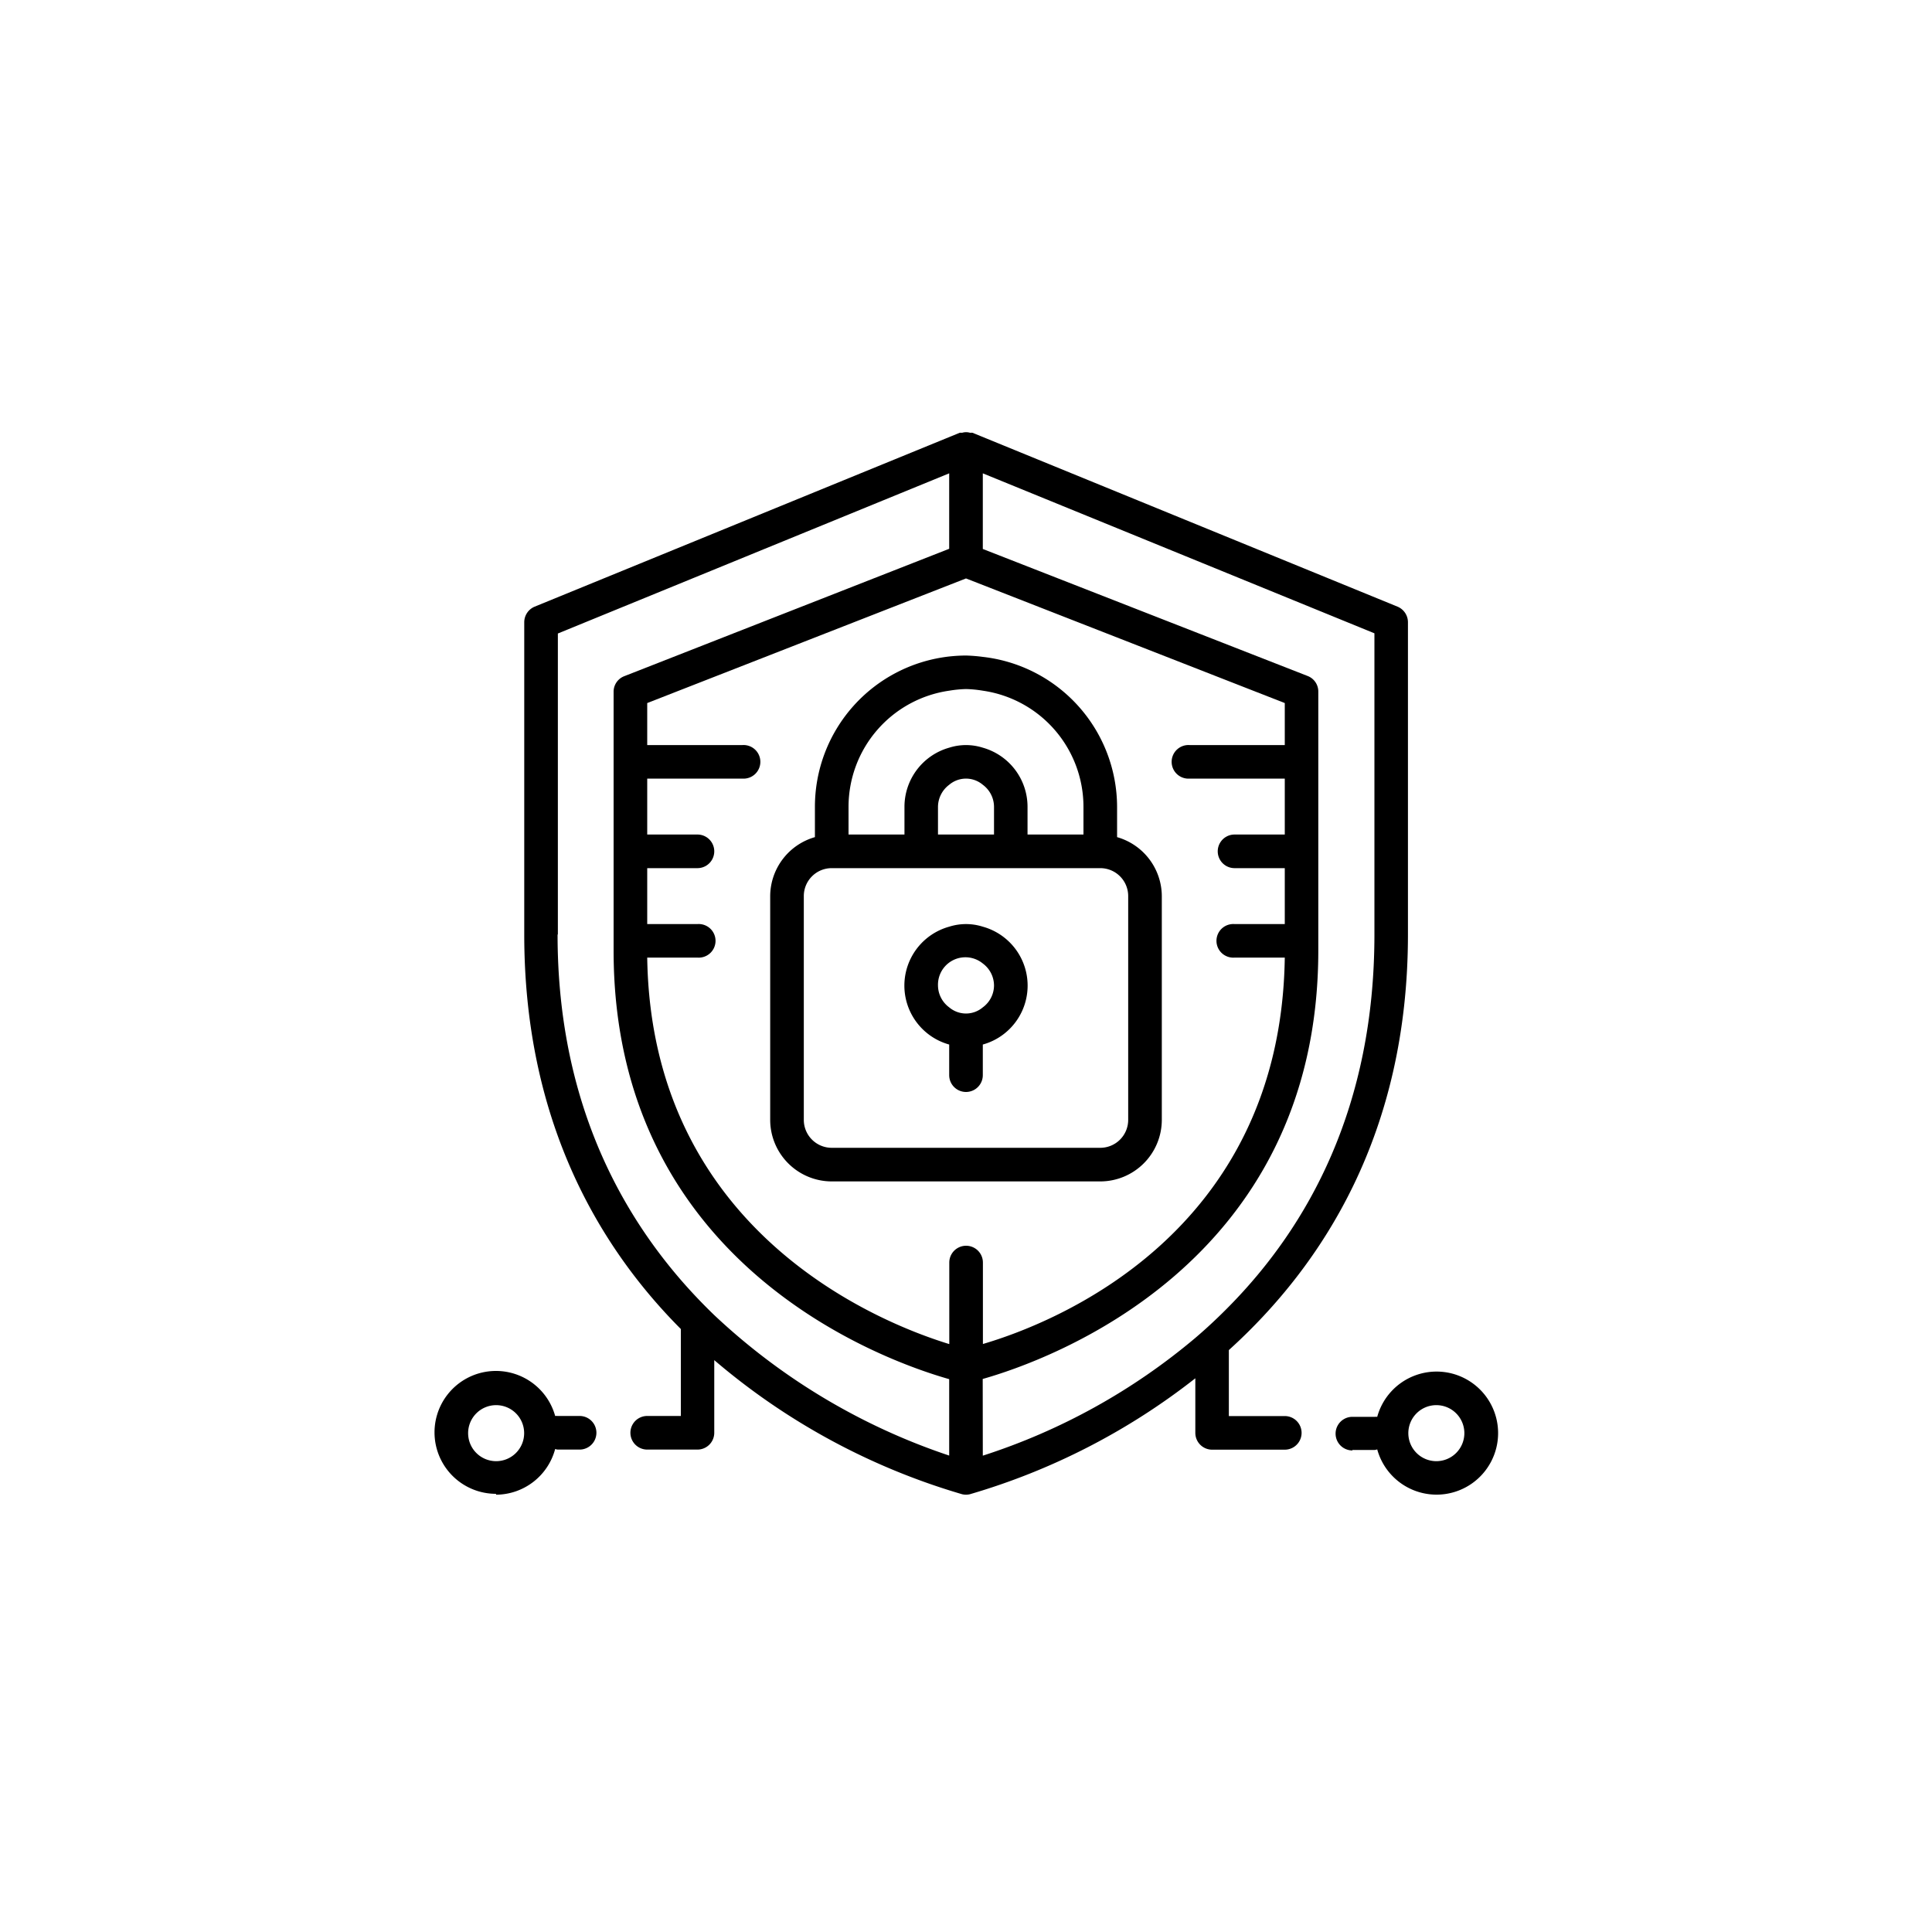 <svg xmlns="http://www.w3.org/2000/svg" viewBox="0 0 200 200" class="svg-icon paused">
	<defs></defs>
	<g id="Icon_colorful">
		<path class="cls-1 aDezBTdK_0" d="M140 150.1h2.32a1.14 1.14 0 0 0 .25-.06 6.37 6.37 0 1 0 0-3.37 2.21 2.21 0 0 0-.25 0H140a1.74 1.74 0 0 0 0 3.48zm8.69-4.64a2.9 2.9 0 1 1-2.9 2.9 2.9 2.9 0 0 1 2.86-2.9zm-2.94-48.72V64.41a1.75 1.75 0 0 0-1.08-1.61l-44-18a2.13 2.13 0 0 0-.25 0 1.45 1.45 0 0 0-.41-.06 1.4 1.4 0 0 0-.41.06 2.13 2.13 0 0 0-.25 0l-44 18a1.75 1.75 0 0 0-1.08 1.61v32.33c0 18.87 7.4 32 16.21 40.84v9H67a1.74 1.74 0 0 0 0 3.48h5.2a1.74 1.74 0 0 0 1.74-1.74v-7.52a69.52 69.52 0 0 0 25.65 13.88 1.71 1.71 0 0 0 .82 0 69.13 69.13 0 0 0 23.33-12v5.65a1.74 1.74 0 0 0 1.74 1.74H133a1.74 1.74 0 0 0 0-3.48h-5.79v-6.83c9.79-8.86 18.54-22.52 18.54-43.02zm-88 0V65.58L98.26 49v7.81L64.62 70a1.72 1.72 0 0 0-1.1 1.61v26.8c0 32.61 28.16 42.49 34.74 44.36v7.91a65.94 65.94 0 0 1-24.32-14.54 56.32 56.32 0 0 1-3.43-3.61c-7.16-8.27-12.79-19.83-12.79-35.79zM133 77.13h-9.84a1.74 1.74 0 1 0 0 3.47H133v5.79h-5.2a1.74 1.74 0 1 0 0 3.48h5.2v5.79h-5.2a1.74 1.74 0 1 0 0 3.47h5.2c-.41 28.68-24 37.87-31.25 40v-8.43a1.74 1.74 0 0 0-3.48 0v8.44C91 136.91 67.42 127.46 67 99.13h5.2a1.74 1.74 0 1 0 0-3.47H67v-5.79h5.2a1.74 1.74 0 0 0 0-3.48H67V80.6h9.84a1.74 1.74 0 1 0 0-3.47H67v-4.35l31.26-12.22 1.74-.68 1.74.68L133 72.78zm-31.27 65.62c6.59-1.87 34.74-11.75 34.74-44.36v-26.8a1.72 1.72 0 0 0-1.1-1.61l-33.63-13.15V49l40.54 16.56v31.18c0 17.87-6.85 30.18-15.06 38.51q-1.71 1.74-3.48 3.25a65 65 0 0 1-22 12.19z"></path>
		<path class="cls-2 aDezBTdK_1" d="M100 67.86a16.6 16.6 0 0 0-1.74.1 15.66 15.66 0 0 0-13.9 15.54v3.16a6.38 6.38 0 0 0-4.63 6.1v23.17a6.38 6.38 0 0 0 6.37 6.37h27.8a6.38 6.38 0 0 0 6.37-6.37V92.76a6.38 6.38 0 0 0-4.63-6.1V83.5a15.66 15.66 0 0 0-13.9-15.5 16.6 16.6 0 0 0-1.74-.14zm16.79 48.07a2.89 2.89 0 0 1-2.89 2.89H86.1a2.89 2.89 0 0 1-2.89-2.89V92.76a2.89 2.89 0 0 1 2.89-2.89h27.8a2.89 2.89 0 0 1 2.89 2.89zM102.9 86.39h-5.8V83.5a2.88 2.88 0 0 1 1.16-2.26 2.69 2.69 0 0 1 3.48 0 2.85 2.85 0 0 1 1.16 2.26zm9.26 0h-5.79V83.5a6.36 6.36 0 0 0-4.63-6.1 5.74 5.74 0 0 0-3.48 0 6.36 6.36 0 0 0-4.63 6.1v2.89h-5.79V83.5a12.15 12.15 0 0 1 10.42-12 12.66 12.66 0 0 1 1.74-.17 12.36 12.36 0 0 1 1.74.17 12.15 12.15 0 0 1 10.42 12z"></path>
		<path class="cls-2 aDezBTdK_2" d="M101.74 95.93a5.74 5.74 0 0 0-3.48 0 6.33 6.33 0 0 0 0 12.2v3.17a1.74 1.74 0 0 0 3.48 0v-3.17a6.33 6.33 0 0 0 0-12.2zm0 8.35a2.69 2.69 0 0 1-3.48 0A2.84 2.84 0 0 1 97.1 102a2.84 2.84 0 0 1 4.64-2.26 2.85 2.85 0 0 1 1.16 2.26 2.82 2.82 0 0 1-1.16 2.28z"></path>
		<path class="cls-1 aDezBTdK_3" d="M51.35 154.73a6.36 6.36 0 0 0 6.12-4.73 1.14 1.14 0 0 0 .25.06H60a1.74 1.74 0 0 0 0-3.48h-2.28a2.21 2.21 0 0 0-.25 0 6.36 6.36 0 1 0-6.12 8.06zm0-9.27a2.9 2.9 0 1 1-2.89 2.9 2.9 2.9 0 0 1 2.89-2.9z"></path>
	</g>
	<style data-made-with="vivus-instant">
		.aDezBTdK_0{
			stroke-dasharray:1376 1378;
			stroke-dashoffset:1377;
			animation:aDezBTdK_draw 1333ms linear 0ms forwards;
		}
		.aDezBTdK_1{
			stroke-dasharray:388 390;
			stroke-dashoffset:389;
			animation:aDezBTdK_draw 1333ms linear 222ms forwards;
		}
		.aDezBTdK_2{
			stroke-dasharray:67 69;
			stroke-dashoffset:68;
			animation:aDezBTdK_draw 1333ms linear 444ms forwards;
		}
		.aDezBTdK_3{
			stroke-dasharray:66 68;
			stroke-dashoffset:67;
			animation:aDezBTdK_draw 1333ms linear 666ms forwards;
		}
		@keyframes aDezBTdK_draw{
			100%{
				stroke-dashoffset:0;
			}
		}
		@keyframes aDezBTdK_fade{
			0%{
				stroke-opacity:1;
			}
			93.548%{
				stroke-opacity:1;
			}
			100%{
				stroke-opacity:0;
			}
		}
	</style>
</svg>